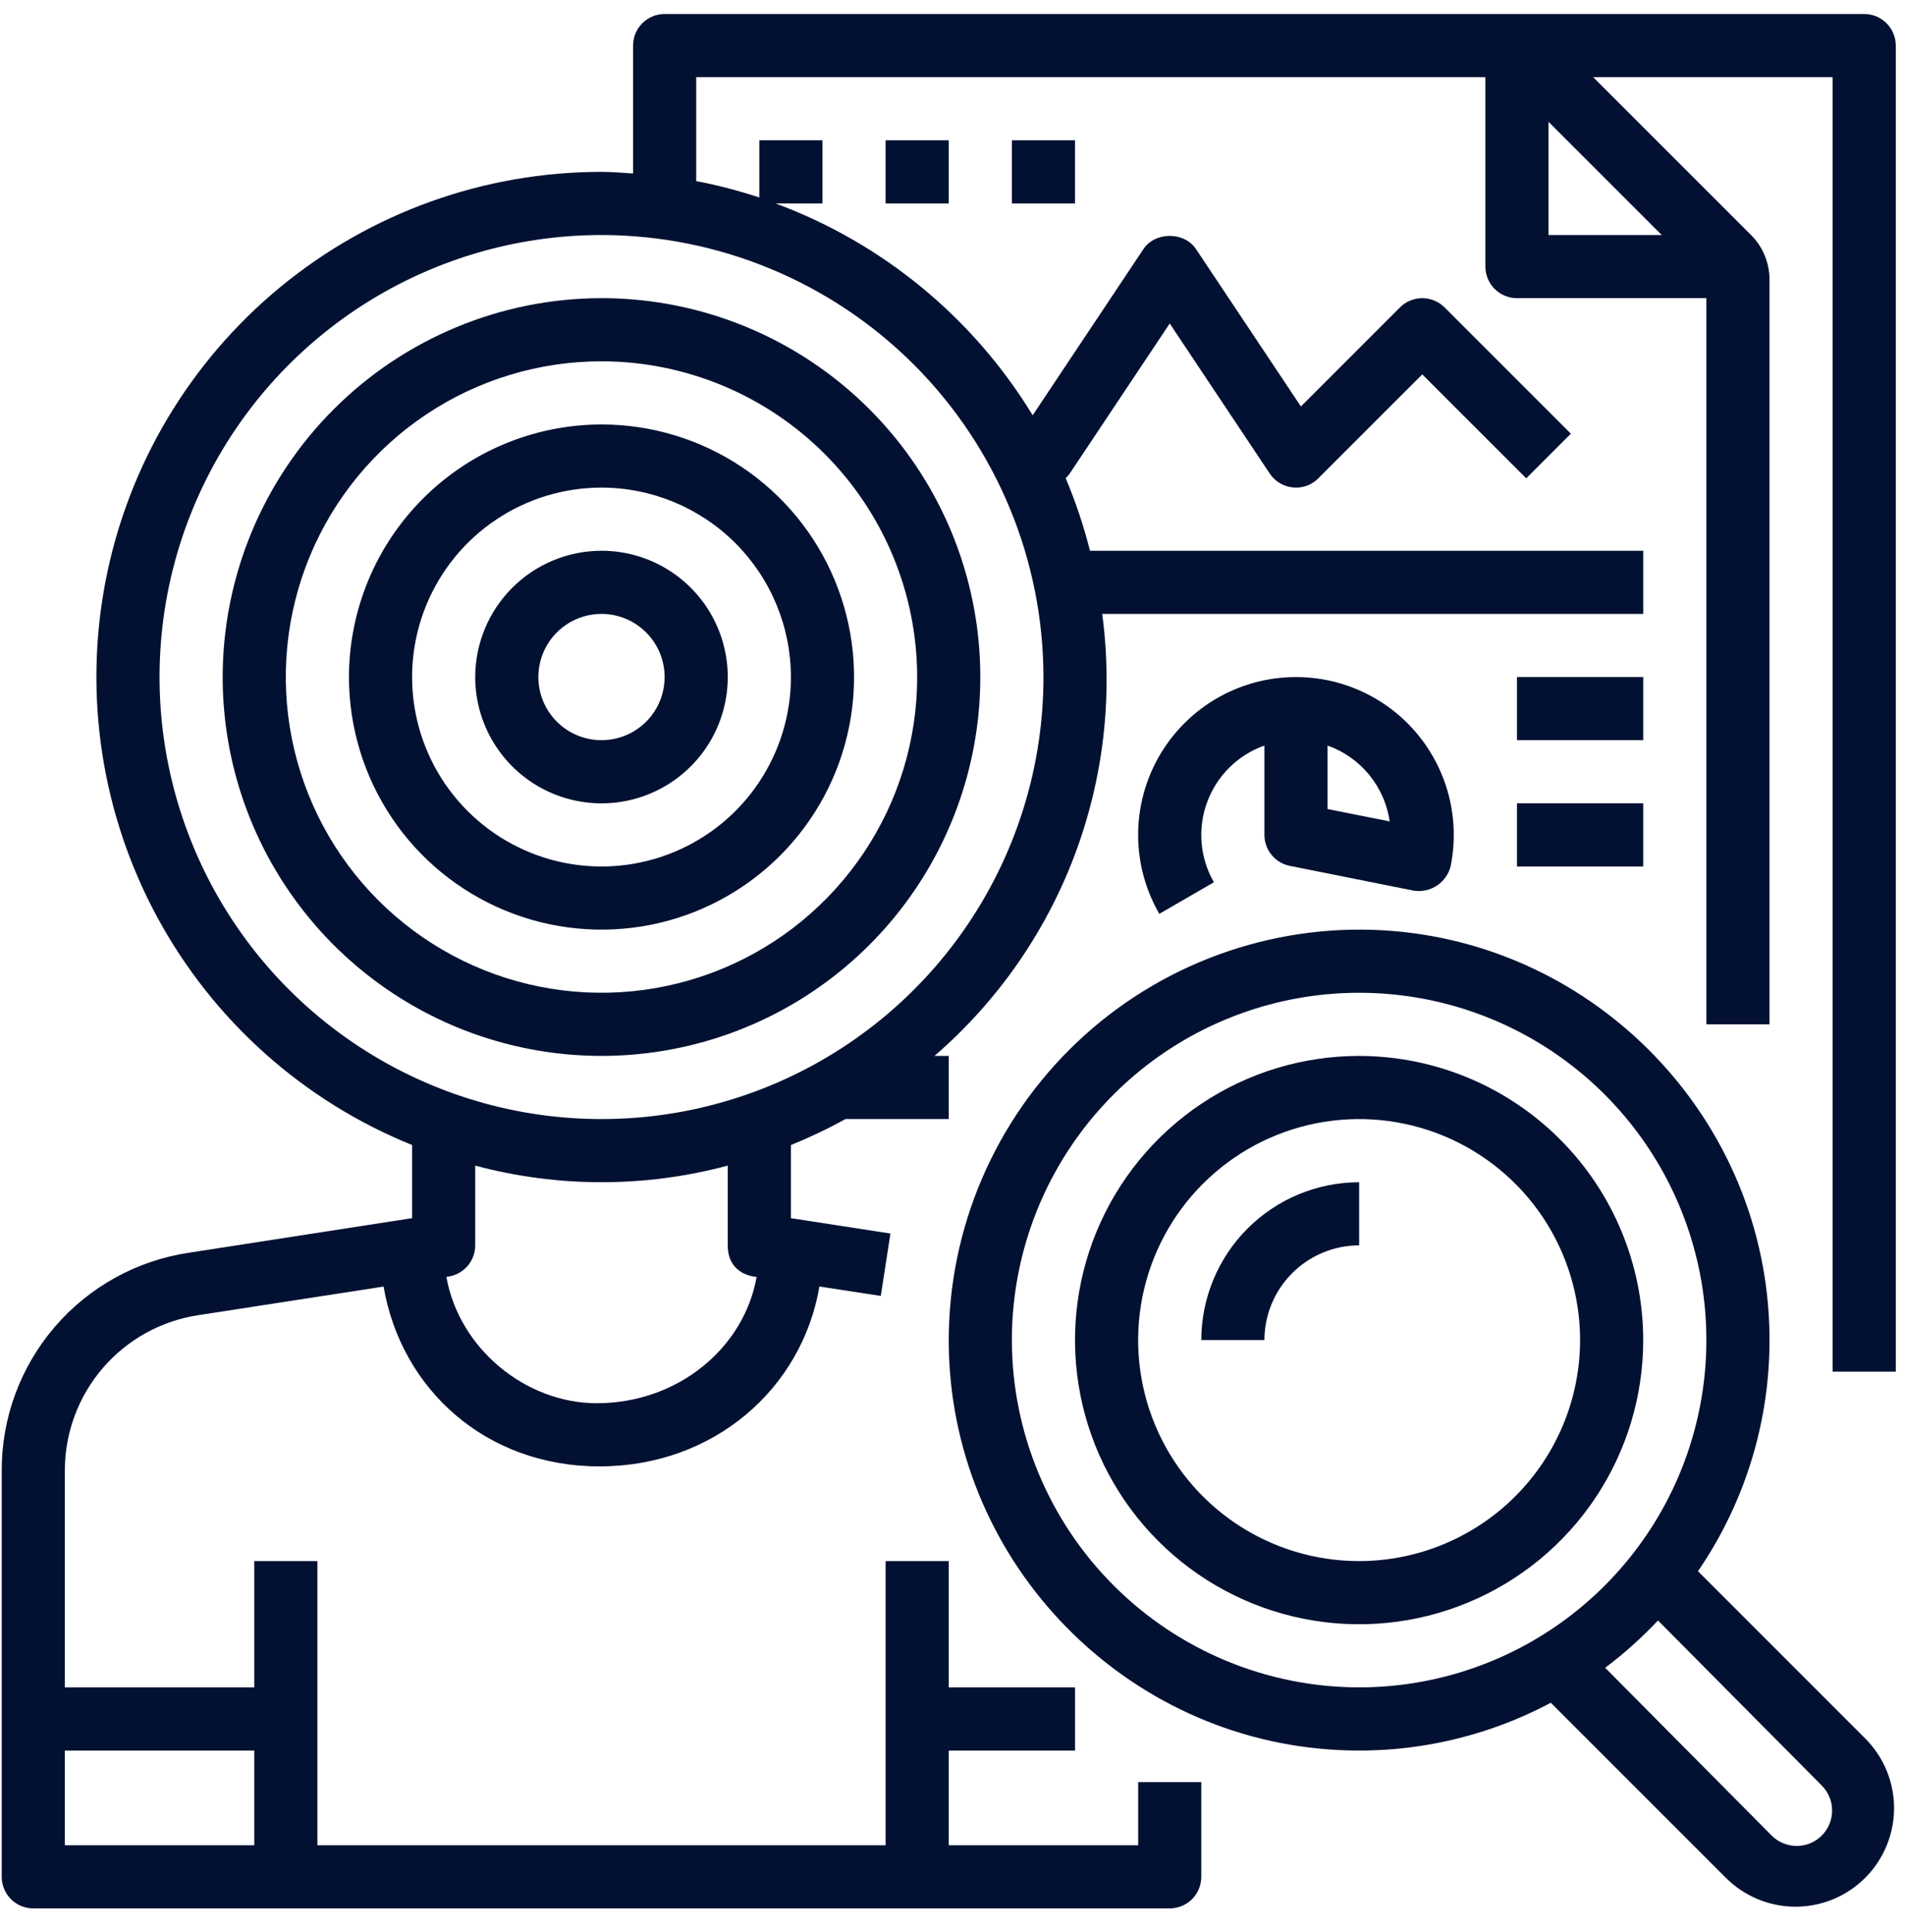 <svg width="72" height="73" viewBox="0 0 72 73" fill="none" xmlns="http://www.w3.org/2000/svg">
<path d="M70.459 0.529H25.12C24.804 0.529 24.5 0.655 24.276 0.879C24.053 1.103 23.927 1.406 23.927 1.722V6.555C23.53 6.531 23.137 6.495 22.734 6.495C18.304 6.493 14.012 8.032 10.593 10.849C7.174 13.665 4.842 17.583 3.995 21.931C3.149 26.279 3.841 30.786 5.954 34.679C8.067 38.572 11.468 41.609 15.575 43.269V46.033L15.396 46.061C15.395 46.061 15.393 46.061 15.392 46.061L7.15 47.338C5.173 47.631 3.369 48.627 2.068 50.144C0.766 51.66 0.055 53.594 0.065 55.592V70.923C0.065 71.24 0.19 71.543 0.414 71.767C0.638 71.991 0.941 72.116 1.258 72.116H44.21C44.526 72.116 44.83 71.991 45.054 71.767C45.277 71.543 45.403 71.24 45.403 70.923V67.344H43.017V69.73H35.858V66.151H40.631V63.765H35.858V58.992H33.472V69.73H11.996V58.992H9.61V63.765H2.451V55.592C2.444 54.164 2.953 52.783 3.883 51.7C4.812 50.617 6.101 49.906 7.513 49.696L14.498 48.618C15.156 52.471 18.334 55.413 22.659 55.413C26.984 55.413 30.314 52.47 30.97 48.616L33.29 48.972L33.654 46.614L29.892 46.033V43.269C30.599 42.984 31.288 42.656 31.955 42.288H35.858V39.902H35.318C37.679 37.864 39.495 35.269 40.602 32.353C41.709 29.436 42.072 26.29 41.658 23.199H62.107V20.812H41.196C40.96 19.877 40.653 18.96 40.278 18.071C40.334 18.017 40.385 17.958 40.43 17.895L44.21 12.225L47.99 17.895C48.088 18.042 48.217 18.165 48.368 18.256C48.52 18.347 48.689 18.403 48.865 18.42C49.041 18.439 49.218 18.418 49.385 18.358C49.551 18.299 49.702 18.202 49.826 18.076L53.755 14.148L57.684 18.076L59.371 16.389L54.598 11.617C54.375 11.393 54.071 11.268 53.755 11.268C53.438 11.268 53.135 11.393 52.911 11.617L49.168 15.36L45.203 9.412C44.76 8.748 43.66 8.748 43.217 9.412L39.03 15.693C36.785 12.007 33.361 9.186 29.313 7.688H31.086V5.302H28.699V7.463C27.918 7.205 27.121 6.998 26.313 6.843V2.916H56.141V10.074C56.141 10.391 56.267 10.694 56.491 10.918C56.714 11.142 57.018 11.267 57.334 11.267H64.493V38.709H66.879V10.566C66.879 10.253 66.817 9.943 66.697 9.653C66.578 9.363 66.402 9.1 66.18 8.879L60.214 2.916H69.265V51.833H71.652V1.722C71.652 1.406 71.526 1.103 71.302 0.879C71.079 0.655 70.775 0.529 70.459 0.529ZM9.61 66.151V69.73H2.451V66.151H9.61ZM28.597 48.252C28.115 50.96 25.605 53.026 22.555 53.026C19.863 53.026 17.353 50.96 16.871 48.252L16.946 48.241C17.228 48.198 17.486 48.056 17.672 47.839C17.859 47.623 17.961 47.347 17.961 47.061V44.047C21.088 44.884 24.38 44.884 27.506 44.047V47.061C27.506 48.217 28.597 48.252 28.597 48.252ZM39.438 25.585C39.438 28.889 38.458 32.118 36.622 34.865C34.787 37.612 32.178 39.753 29.126 41.017C26.074 42.281 22.715 42.612 19.475 41.968C16.235 41.323 13.259 39.732 10.922 37.396C8.586 35.06 6.996 32.084 6.351 28.843C5.707 25.603 6.037 22.245 7.302 19.193C8.566 16.14 10.707 13.532 13.454 11.696C16.201 9.861 19.43 8.881 22.734 8.881C27.162 8.886 31.408 10.648 34.54 13.779C37.671 16.91 39.432 21.156 39.438 25.585ZM58.527 8.881V4.603L62.806 8.881H58.527Z" fill="#021132"/>
<path d="M35.858 5.302H33.472V7.688H35.858V5.302Z" fill="#021132"/>
<path d="M40.63 5.302H38.244V7.688H40.63V5.302Z" fill="#021132"/>
<path d="M48.748 32.72L53.426 33.656L53.441 33.658C53.748 33.703 54.06 33.633 54.317 33.46C54.574 33.287 54.757 33.024 54.83 32.723C54.83 32.721 54.83 32.72 54.83 32.719C55.019 31.773 54.976 30.795 54.704 29.869C54.432 28.944 53.94 28.098 53.27 27.404C52.599 26.711 51.771 26.19 50.855 25.887C49.939 25.584 48.963 25.508 48.012 25.664C47.06 25.821 46.16 26.206 45.39 26.787C44.62 27.368 44.002 28.127 43.589 28.999C43.177 29.871 42.982 30.83 43.021 31.794C43.061 32.758 43.334 33.697 43.816 34.533L45.88 33.34C45.618 32.884 45.459 32.377 45.415 31.853C45.371 31.329 45.443 30.802 45.625 30.31C45.807 29.817 46.095 29.37 46.469 29.001C46.843 28.631 47.294 28.349 47.789 28.173V31.55C47.789 31.826 47.885 32.093 48.06 32.306C48.234 32.52 48.478 32.666 48.748 32.72ZM52.524 31.041L50.175 30.572V28.173C50.791 28.392 51.335 28.775 51.749 29.28C52.163 29.786 52.431 30.395 52.524 31.041Z" fill="#021132"/>
<path d="M62.107 25.584H57.334V27.97H62.107V25.584Z" fill="#021132"/>
<path d="M62.107 30.357H57.334V32.744H62.107V30.357Z" fill="#021132"/>
<path d="M64.176 59.374C66.053 56.637 66.997 53.367 66.868 50.051C66.566 41.955 59.986 35.405 51.889 35.138C49.772 35.069 47.664 35.434 45.693 36.211C43.723 36.987 41.932 38.158 40.431 39.653C38.93 41.147 37.751 42.932 36.965 44.899C36.18 46.866 35.805 48.973 35.864 51.09C36.093 59.146 42.551 65.738 50.6 66.132C53.384 66.272 56.153 65.654 58.613 64.345L65.229 70.961C65.575 71.306 65.985 71.581 66.437 71.768C66.889 71.955 67.373 72.052 67.862 72.052C68.352 72.052 68.836 71.955 69.288 71.768C69.74 71.581 70.15 71.306 70.496 70.961C70.842 70.615 71.116 70.204 71.303 69.752C71.49 69.301 71.587 68.816 71.587 68.327C71.587 67.838 71.49 67.354 71.303 66.902C71.116 66.45 70.842 66.04 70.496 65.694L64.176 59.374ZM38.244 50.64C38.244 48.044 39.014 45.507 40.456 43.349C41.898 41.19 43.948 39.508 46.346 38.515C48.744 37.522 51.383 37.262 53.929 37.768C56.475 38.274 58.813 39.524 60.649 41.36C62.484 43.195 63.734 45.534 64.241 48.08C64.747 50.626 64.487 53.264 63.494 55.663C62.501 58.061 60.818 60.11 58.66 61.553C56.502 62.995 53.964 63.764 51.369 63.764C47.889 63.761 44.553 62.377 42.093 59.916C39.632 57.456 38.248 54.12 38.244 50.64ZM66.96 69.363L60.668 63.024C61.383 62.486 62.051 61.888 62.664 61.236L68.855 67.474C69.105 67.725 69.246 68.065 69.245 68.419C69.245 68.774 69.104 69.114 68.853 69.364C68.729 69.489 68.581 69.587 68.419 69.654C68.256 69.722 68.082 69.756 67.906 69.756C67.73 69.756 67.556 69.721 67.394 69.654C67.231 69.586 67.084 69.487 66.96 69.363Z" fill="#021132"/>
<path d="M51.368 39.902C49.245 39.902 47.169 40.532 45.403 41.712C43.637 42.892 42.261 44.569 41.448 46.531C40.635 48.493 40.422 50.652 40.837 52.735C41.251 54.818 42.274 56.732 43.776 58.233C45.277 59.735 47.191 60.758 49.274 61.172C51.356 61.587 53.516 61.374 55.478 60.561C57.44 59.748 59.117 58.372 60.297 56.606C61.477 54.84 62.106 52.764 62.106 50.64C62.103 47.794 60.971 45.064 58.958 43.051C56.945 41.038 54.215 39.906 51.368 39.902ZM51.368 58.992C49.717 58.992 48.102 58.502 46.728 57.585C45.355 56.667 44.285 55.363 43.652 53.837C43.02 52.31 42.855 50.631 43.177 49.011C43.499 47.391 44.295 45.903 45.463 44.735C46.631 43.567 48.119 42.771 49.739 42.449C51.359 42.127 53.038 42.292 54.565 42.924C56.091 43.556 57.395 44.627 58.313 46C59.23 47.374 59.72 48.989 59.72 50.64C59.718 52.855 58.837 54.977 57.271 56.543C55.706 58.109 53.583 58.99 51.368 58.992Z" fill="#021132"/>
<path d="M45.403 50.64H47.789C47.79 49.691 48.168 48.782 48.839 48.111C49.51 47.44 50.42 47.062 51.369 47.061V44.675C49.787 44.677 48.271 45.306 47.152 46.424C46.034 47.542 45.405 49.059 45.403 50.64Z" fill="#021132"/>
<path d="M8.416 25.584C8.416 28.416 9.256 31.184 10.829 33.538C12.402 35.893 14.638 37.728 17.254 38.812C19.871 39.895 22.749 40.179 25.527 39.626C28.304 39.074 30.855 37.71 32.857 35.708C34.86 33.706 36.223 31.154 36.776 28.377C37.328 25.6 37.045 22.721 35.961 20.105C34.877 17.489 33.042 15.253 30.688 13.68C28.333 12.106 25.565 11.267 22.733 11.267C18.938 11.271 15.298 12.781 12.614 15.465C9.93 18.149 8.42 21.788 8.416 25.584ZM34.665 25.584C34.665 27.944 33.965 30.251 32.654 32.213C31.343 34.175 29.48 35.704 27.299 36.607C25.119 37.51 22.72 37.746 20.406 37.286C18.091 36.826 15.965 35.689 14.297 34.021C12.628 32.352 11.492 30.226 11.031 27.912C10.571 25.597 10.807 23.198 11.71 21.018C12.614 18.838 14.143 16.975 16.105 15.664C18.067 14.353 20.374 13.653 22.733 13.653C25.897 13.656 28.929 14.915 31.166 17.151C33.403 19.388 34.661 22.421 34.665 25.584Z" fill="#021132"/>
<path d="M13.189 25.585C13.189 27.473 13.749 29.318 14.798 30.888C15.846 32.458 17.337 33.681 19.081 34.403C20.825 35.126 22.744 35.315 24.596 34.947C26.448 34.578 28.148 33.669 29.483 32.334C30.818 30.999 31.727 29.299 32.096 27.447C32.464 25.596 32.275 23.676 31.552 21.932C30.83 20.188 29.607 18.698 28.037 17.649C26.467 16.6 24.622 16.04 22.734 16.04C20.203 16.043 17.777 17.049 15.988 18.839C14.198 20.628 13.192 23.054 13.189 25.585ZM29.893 25.585C29.893 27.001 29.473 28.385 28.686 29.562C27.9 30.739 26.782 31.657 25.473 32.199C24.165 32.741 22.726 32.882 21.337 32.606C19.949 32.33 18.673 31.648 17.672 30.647C16.671 29.646 15.989 28.37 15.713 26.982C15.437 25.593 15.578 24.154 16.12 22.846C16.662 21.537 17.579 20.419 18.757 19.633C19.934 18.846 21.318 18.426 22.734 18.426C24.632 18.428 26.452 19.183 27.794 20.525C29.136 21.867 29.891 23.687 29.893 25.585Z" fill="#021132"/>
<path d="M17.961 25.585C17.961 26.529 18.241 27.452 18.765 28.236C19.29 29.021 20.035 29.633 20.907 29.994C21.779 30.355 22.739 30.45 23.665 30.266C24.59 30.082 25.441 29.627 26.108 28.96C26.776 28.292 27.23 27.442 27.414 26.516C27.599 25.59 27.504 24.631 27.143 23.759C26.782 22.887 26.17 22.141 25.385 21.617C24.6 21.092 23.678 20.812 22.734 20.812C21.468 20.814 20.255 21.317 19.36 22.212C18.466 23.107 17.962 24.32 17.961 25.585ZM25.12 25.585C25.12 26.057 24.98 26.518 24.718 26.911C24.456 27.303 24.083 27.609 23.647 27.79C23.211 27.97 22.731 28.017 22.268 27.925C21.805 27.833 21.38 27.606 21.046 27.272C20.713 26.939 20.485 26.513 20.393 26.05C20.301 25.588 20.349 25.108 20.529 24.672C20.71 24.236 21.015 23.863 21.408 23.601C21.8 23.339 22.262 23.199 22.734 23.199C23.366 23.2 23.973 23.451 24.42 23.898C24.867 24.346 25.119 24.952 25.12 25.585Z" fill="#021132"/>
</svg>
